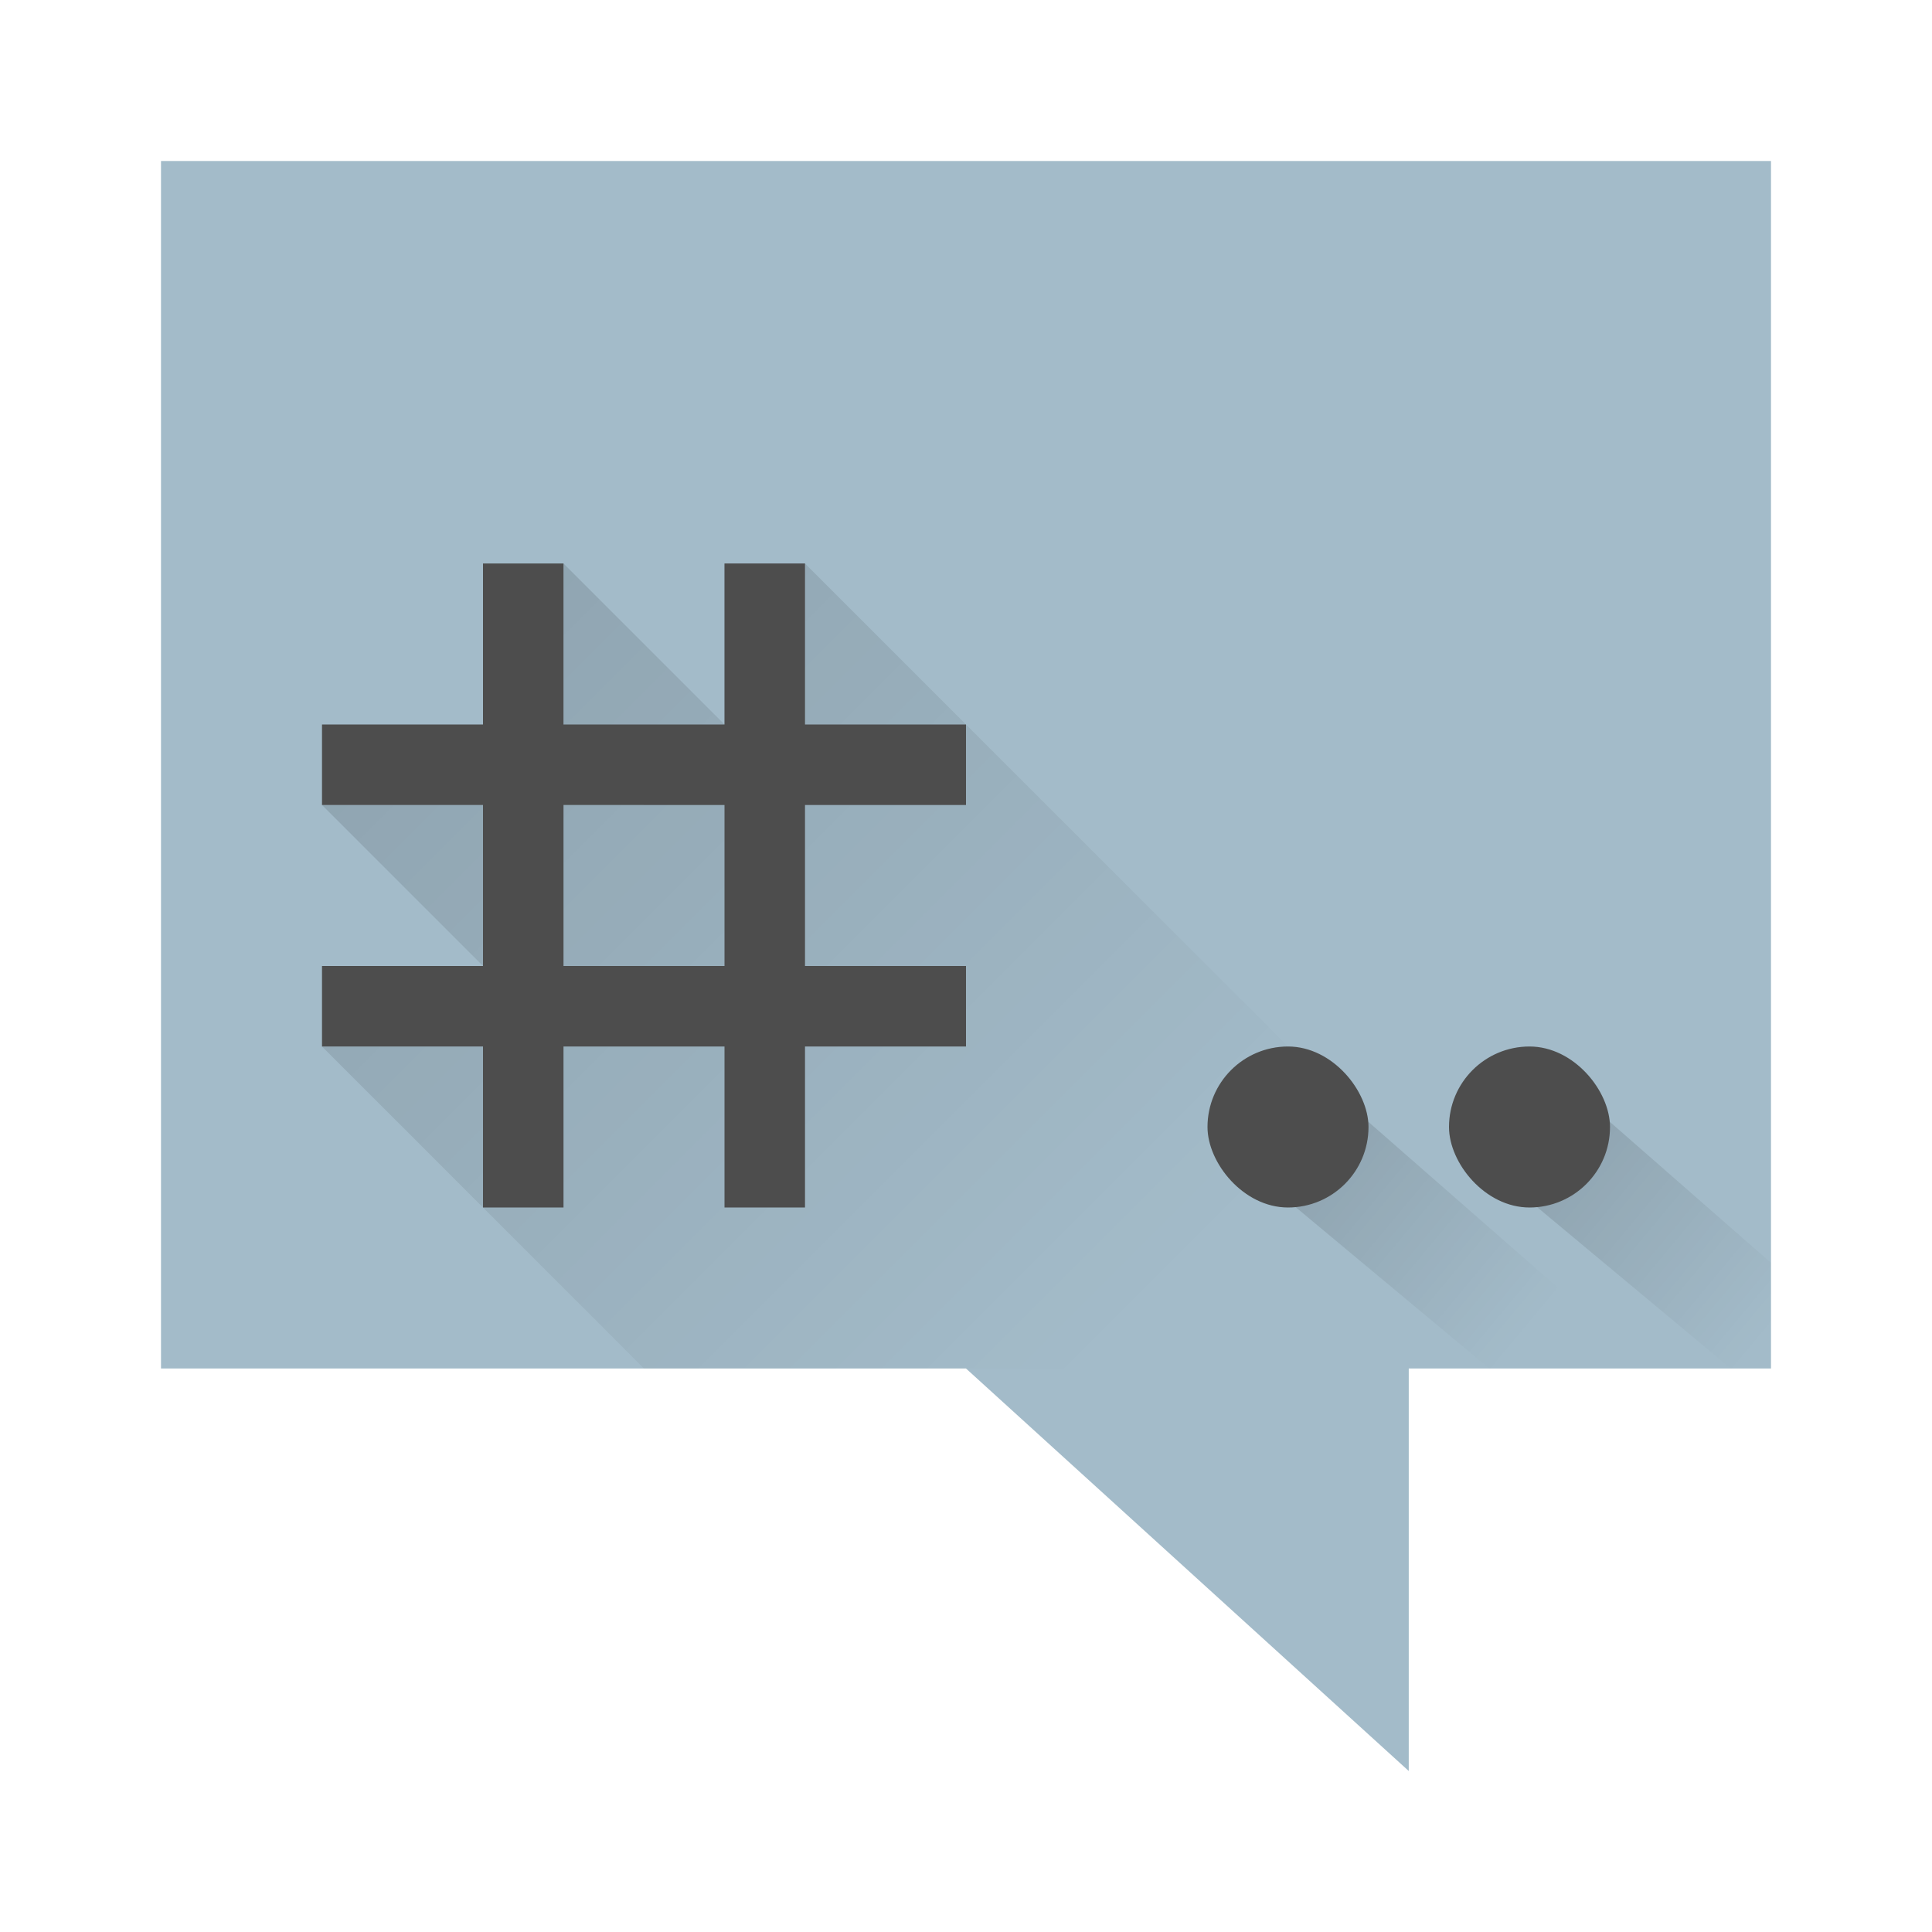 <?xml version="1.0" encoding="UTF-8" standalone="no"?>
<!-- Created with Inkscape (http://www.inkscape.org/) -->

<svg
   xmlns:dc="http://purl.org/dc/elements/1.1/"
   xmlns:cc="http://creativecommons.org/ns#"
   xmlns:rdf="http://www.w3.org/1999/02/22-rdf-syntax-ns#"
   xmlns:svg="http://www.w3.org/2000/svg"
   xmlns="http://www.w3.org/2000/svg"
   xmlns:xlink="http://www.w3.org/1999/xlink"
   xmlns:sodipodi="http://sodipodi.sourceforge.net/DTD/sodipodi-0.dtd"
   xmlns:inkscape="http://www.inkscape.org/namespaces/inkscape"
   width="48"
   height="48"
   id="svg5453"
   version="1.1"
   inkscape:version="0.91 r13725"
   sodipodi:docname="kopete-offline.svg">
  <defs
     id="defs5455">
    <linearGradient
       inkscape:collect="always"
       id="linearGradient4823">
      <stop
         style="stop-color:#000000;stop-opacity:0.691"
         offset="0"
         id="stop4825" />
      <stop
         style="stop-color:#000000;stop-opacity:0"
         offset="1"
         id="stop4827" />
    </linearGradient>
    <linearGradient
       inkscape:collect="always"
       xlink:href="#linearGradient4823"
       id="linearGradient4545"
       x1="7"
       y1="14"
       x2="27"
       y2="34"
       gradientUnits="userSpaceOnUse" />
    <linearGradient
       inkscape:collect="always"
       xlink:href="#linearGradient4823"
       id="linearGradient4612"
       gradientUnits="userSpaceOnUse"
       gradientTransform="translate(0,1)"
       x1="32"
       y1="27"
       x2="38"
       y2="32" />
    <linearGradient
       inkscape:collect="always"
       xlink:href="#linearGradient4823"
       id="linearGradient4628"
       gradientUnits="userSpaceOnUse"
       gradientTransform="translate(6,1)"
       x1="32"
       y1="27"
       x2="38"
       y2="32" />
  </defs>
  <sodipodi:namedview
     id="base"
     pagecolor="#ffffff"
     bordercolor="#666666"
     borderopacity="1.0"
     inkscape:pageopacity="0"
     inkscape:pageshadow="2"
     inkscape:zoom="10.4875"
     inkscape:cx="-2.7696109"
     inkscape:cy="25.129152"
     inkscape:document-units="px"
     inkscape:current-layer="layer1"
     showgrid="true"
     fit-margin-top="0"
     fit-margin-left="0"
     fit-margin-right="0"
     fit-margin-bottom="0"
     inkscape:window-width="1920"
     inkscape:window-height="992"
     inkscape:window-x="-4"
     inkscape:window-y="26"
     inkscape:window-maximized="1"
     inkscape:showpageshadow="false"
     borderlayer="true"
     showguides="true">
    <inkscape:grid
       type="xygrid"
       id="grid4063" />
    <sodipodi:guide
       position="1.1650391e-05,48"
       orientation="4,0"
       id="guide4146" />
    <sodipodi:guide
       position="1.1650391e-05,44"
       orientation="0,48"
       id="guide4148" />
    <sodipodi:guide
       position="48,44"
       orientation="-4,0"
       id="guide4150" />
    <sodipodi:guide
       position="48,48"
       orientation="0,-48"
       id="guide4152" />
    <sodipodi:guide
       position="1.1650391e-05,4"
       orientation="4,0"
       id="guide4154" />
    <sodipodi:guide
       position="1.1650391e-05,2.6367188e-05"
       orientation="0,48"
       id="guide4156" />
    <sodipodi:guide
       position="48,2.6367188e-05"
       orientation="-4,0"
       id="guide4158" />
    <sodipodi:guide
       position="48,4"
       orientation="0,-48"
       id="guide4160" />
    <sodipodi:guide
       position="48,48"
       orientation="0,-4"
       id="guide4162" />
    <sodipodi:guide
       position="44,48"
       orientation="48,0"
       id="guide4164" />
    <sodipodi:guide
       position="44,2.6367188e-05"
       orientation="0,4"
       id="guide4166" />
    <sodipodi:guide
       position="48,2.6367188e-05"
       orientation="-48,0"
       id="guide4168" />
    <sodipodi:guide
       position="4,48"
       orientation="0,-4"
       id="guide4170" />
    <sodipodi:guide
       position="4.2167969e-05,48"
       orientation="48,0"
       id="guide4172" />
    <sodipodi:guide
       position="4.2167969e-05,2.6367188e-05"
       orientation="0,4"
       id="guide4174" />
    <sodipodi:guide
       position="4,7"
       orientation="-48,0"
       id="guide4176" />
    <sodipodi:guide
       position="4,44"
       orientation="30,0"
       id="guide4437" />
    <sodipodi:guide
       position="4,14"
       orientation="0,40"
       id="guide4439" />
    <sodipodi:guide
       position="44,14"
       orientation="-30,0"
       id="guide4441" />
    <sodipodi:guide
       position="44,44"
       orientation="0,-40"
       id="guide4443" />
  </sodipodi:namedview>
  <g
     inkscape:label="Capa 1"
     inkscape:groupmode="layer"
     id="layer1"
     transform="translate(-384.571,-499.798)">
    <path
       style="fill:#a3bbc9;fill-rule:evenodd;stroke:none;stroke-width:1px;stroke-linecap:butt;stroke-linejoin:miter;stroke-opacity:1;fill-opacity:1"
       d="M 4 4 L 4 34 L 24 34 L 35 44 L 35 34 L 44 34 L 44 4 L 4 4 z "
       id="path4445"
       transform="translate(384.571,499.798)" />
    <path
       style="fill:url(#linearGradient4545);fill-rule:evenodd;stroke:none;stroke-width:1px;stroke-linecap:butt;stroke-linejoin:miter;stroke-opacity:1;fill-opacity:1;opacity:0.2"
       d="M 14 14 L 14 18 L 16 20 L 8 20 L 14 26 L 8 26 L 16 34 L 30 34 L 40 34 L 20 14 L 18 14 L 18 18 L 14 14 z "
       transform="translate(384.571,499.798)"
       id="path4443" />
    <path
       style="opacity:1;fill:#4d4d4d;fill-opacity:1;stroke:none"
       d="m 12,14 0,4 -4,0 0,2 4,0 0,4 -4,0 0,2 4,0 0,4 2,0 0,-4 4,0 0,4 2,0 0,-4 4,0 0,-2 -4,0 0,-4 4,0 0,-2 -4,0 0,-4 -2,0 0,4 -4,0 0,-4 z m 2,6 4,0 0,4 -4,0 z"
       transform="translate(384.571,499.798)"
       id="rect4426"
       inkscape:connector-curvature="0"
       sodipodi:nodetypes="cccccccccccccccccccccccccccccccccc" />
    <path
       style="display:inline;fill:url(#linearGradient4612);fill-opacity:1;stroke:none;opacity:0.2"
       d="M 33 27 L 31 29 L 37 34 L 37.428 34 L 40.777 34 L 41 34 L 33 27 z "
       transform="translate(384.571,499.798)"
       id="path4608" />
    <path
       style="display:inline;opacity:0.2;fill:url(#linearGradient4628);fill-opacity:1;stroke:none"
       d="M 39 27 L 37 29 L 43 34 L 44 34 L 44 31.375 L 39 27 z "
       transform="translate(384.571,499.798)"
       id="path4626" />
    <rect
       style="opacity:1;fill:#4d4d4d;fill-opacity:1;stroke:none"
       id="rect4547"
       width="4"
       height="4"
       x="420.571"
       y="525.798"
       ry="2" />
    <rect
       ry="2"
       y="525.798"
       x="414.571"
       height="4"
       width="4"
       id="rect4557"
       style="opacity:1;fill:#4d4d4d;fill-opacity:1;stroke:none" />
  </g>
</svg>
